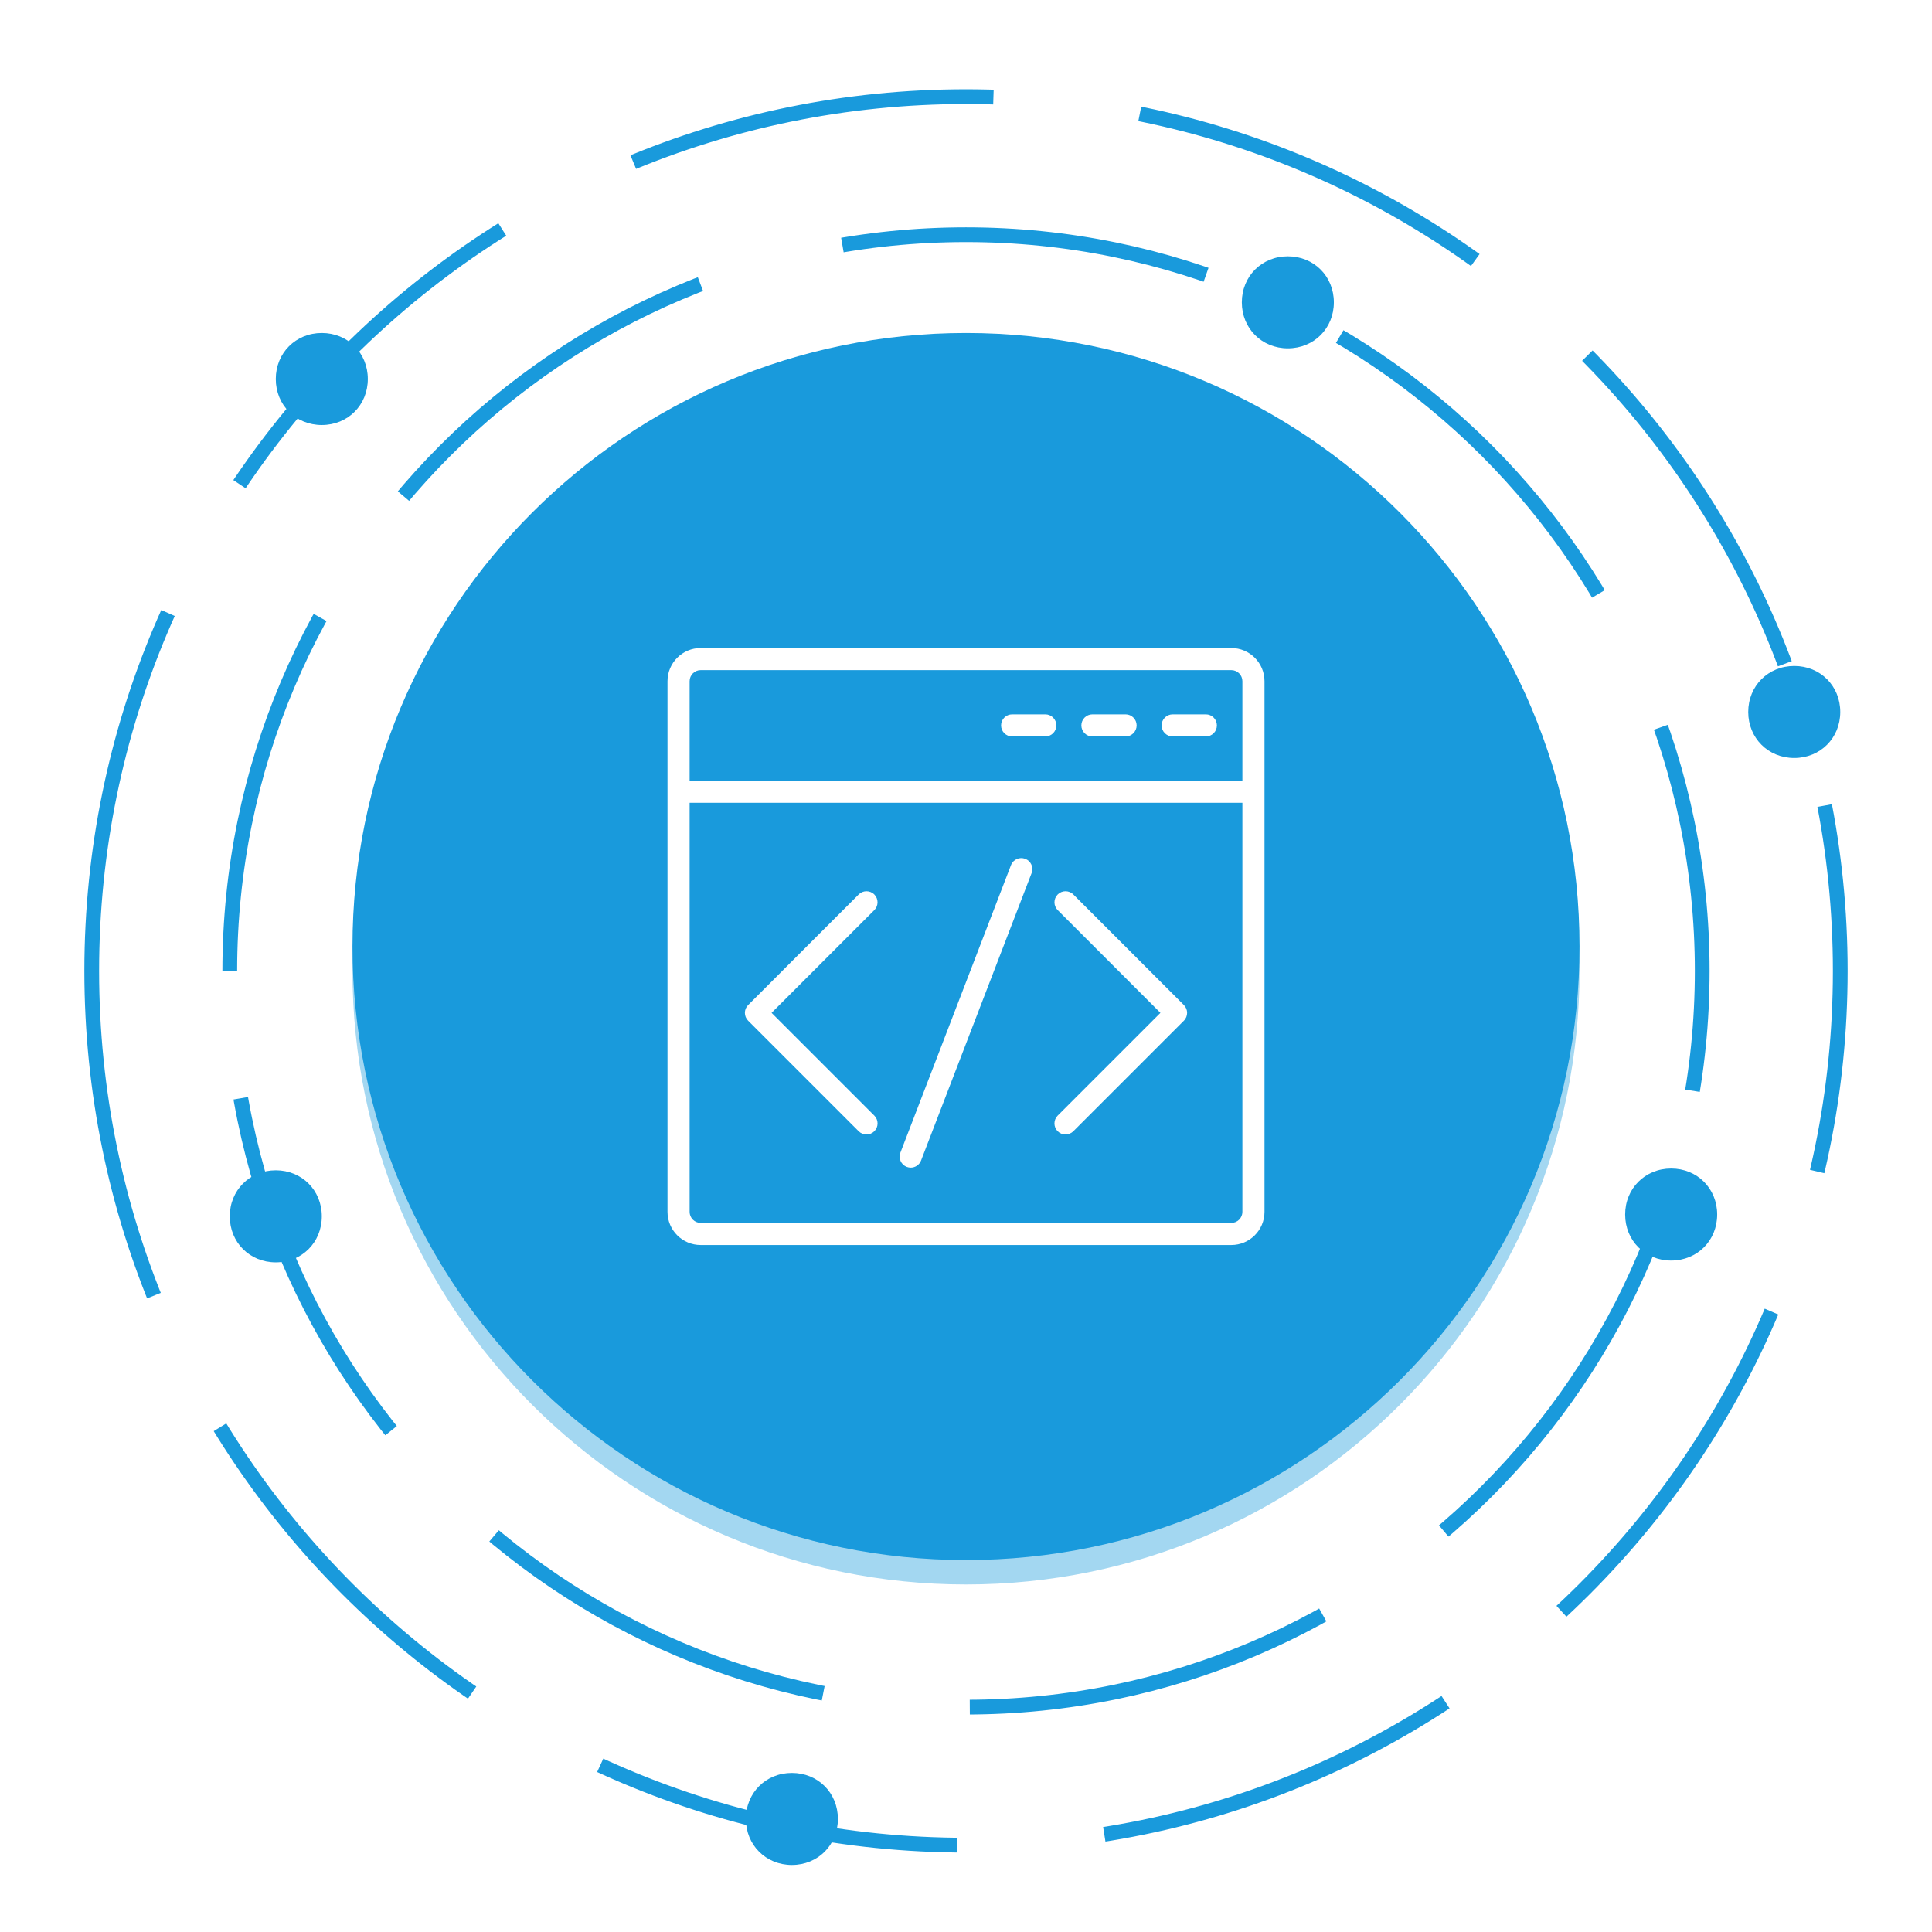 <svg width="131" height="131" viewBox="0 0 131 131" fill="none" xmlns="http://www.w3.org/2000/svg">
<path d="M0.5 65.834C0.5 29.953 29.62 0.833 65.5 0.833C101.38 0.833 130.5 29.953 130.5 65.834C130.5 101.713 101.38 130.833 65.5 130.833C29.62 130.833 0.5 101.713 0.5 65.834Z" fill="white"/>
<g opacity="0.4" filter="url(#filter0_f_34_5427)">
<path d="M23.9 65.834C23.9 42.849 42.516 24.233 65.5 24.233C88.484 24.233 107.1 42.849 107.1 65.834C107.1 88.817 88.484 107.434 65.5 107.434C42.516 107.434 23.9 88.817 23.9 65.834Z" fill="#199ADC"/>
</g>
<path d="M6.22 65.834C6.22 33.074 32.74 6.553 65.5 6.553C98.26 6.553 124.78 33.074 124.78 65.834C124.78 98.594 98.26 125.113 65.5 125.113C32.74 125.113 6.22 98.594 6.22 65.834Z" stroke="#199ADC" stroke-dasharray="25 10"/>
<path d="M15.58 65.834C15.58 38.273 37.94 15.914 65.5 15.914C93.06 15.914 115.42 38.273 115.42 65.834C115.42 93.393 93.06 115.753 65.5 115.753C37.94 115.753 15.58 93.393 15.58 65.834Z" stroke="#199ADC" stroke-dasharray="25 10"/>
<path d="M23.9 64.179C23.9 41.195 42.516 22.579 65.5 22.579C88.484 22.579 107.1 41.195 107.1 64.179C107.1 87.163 88.484 105.779 65.5 105.779C42.516 105.779 23.9 87.163 23.9 64.179Z" fill="#199ADC"/>
<path d="M18.7 25.699C18.7 23.931 20.052 22.579 21.82 22.579C23.588 22.579 24.94 23.931 24.94 25.699C24.94 27.467 23.588 28.819 21.82 28.819C20.052 28.819 18.7 27.467 18.7 25.699Z" fill="#199ADC"/>
<path d="M118.54 48.276C118.54 46.508 119.892 45.156 121.66 45.156C123.428 45.156 124.78 46.508 124.78 48.276C124.78 50.044 123.428 51.396 121.66 51.396C119.892 51.396 118.54 50.044 118.54 48.276Z" fill="#199ADC"/>
<path d="M84.203 20.5C84.203 18.732 85.555 17.38 87.323 17.38C89.091 17.38 90.443 18.732 90.443 20.5C90.443 22.268 89.091 23.62 87.323 23.62C85.555 23.62 84.203 22.268 84.203 20.5Z" fill="#199ADC"/>
<path d="M15.58 82.474C15.58 80.706 16.932 79.353 18.7 79.353C20.468 79.353 21.82 80.706 21.82 82.474C21.82 84.242 20.468 85.594 18.7 85.594C16.932 85.594 15.58 84.242 15.58 82.474Z" fill="#199ADC"/>
<path d="M50.574 123.334C50.574 121.566 51.926 120.214 53.694 120.214C55.462 120.214 56.814 121.566 56.814 123.334C56.814 125.102 55.462 126.454 53.694 126.454C51.926 126.454 50.574 125.102 50.574 123.334Z" fill="#199ADC"/>
<path d="M110.194 82.352C110.194 80.584 111.546 79.232 113.314 79.232C115.082 79.232 116.434 80.584 116.434 82.352C116.434 84.12 115.082 85.472 113.314 85.472C111.546 85.472 110.194 84.12 110.194 82.352Z" fill="#199ADC"/>
<path d="M83.491 43.939H47.509C46.269 43.939 45.26 44.948 45.26 46.188V82.17C45.26 83.41 46.269 84.419 47.509 84.419H83.491C84.731 84.419 85.74 83.41 85.74 82.17V46.188C85.74 44.948 84.731 43.939 83.491 43.939ZM84.241 82.17C84.241 82.583 83.904 82.92 83.491 82.92H47.509C47.097 82.92 46.76 82.583 46.76 82.17V54.434H84.241V82.17ZM84.241 52.935H46.76V46.188C46.76 45.776 47.097 45.438 47.509 45.438H83.491C83.904 45.438 84.241 45.776 84.241 46.188V52.935Z" fill="white"/>
<path d="M81.763 48.437H79.514C79.1 48.437 78.764 48.773 78.764 49.187C78.764 49.6 79.1 49.936 79.514 49.936H81.763C82.177 49.936 82.512 49.6 82.512 49.187C82.512 48.773 82.177 48.437 81.763 48.437Z" fill="white"/>
<path d="M76.32 48.437H74.071C73.658 48.437 73.322 48.773 73.322 49.187C73.322 49.6 73.658 49.936 74.071 49.936H76.32C76.734 49.936 77.07 49.6 77.07 49.187C77.07 48.773 76.734 48.437 76.32 48.437Z" fill="white"/>
<path d="M70.876 48.437H68.628C68.214 48.437 67.878 48.773 67.878 49.187C67.878 49.6 68.214 49.936 68.628 49.936H70.876C71.29 49.936 71.626 49.6 71.626 49.187C71.626 48.773 71.29 48.437 70.876 48.437Z" fill="white"/>
<path d="M58.223 76.704C58.37 76.851 58.562 76.923 58.754 76.923C58.946 76.923 59.137 76.849 59.284 76.704C59.577 76.412 59.577 75.936 59.284 75.644L52.317 68.677L59.283 61.711C59.575 61.419 59.575 60.944 59.283 60.651C58.99 60.359 58.515 60.359 58.223 60.651L50.727 68.148C50.434 68.44 50.434 68.915 50.727 69.208L58.223 76.704Z" fill="white"/>
<path d="M71.716 76.704C71.863 76.851 72.055 76.923 72.247 76.923C72.439 76.923 72.631 76.849 72.778 76.704L80.274 69.208C80.566 68.915 80.566 68.44 80.274 68.148L72.778 60.651C72.485 60.359 72.01 60.359 71.718 60.651C71.425 60.944 71.425 61.419 71.718 61.711L78.683 68.677L71.718 75.642C71.424 75.936 71.424 76.41 71.716 76.704Z" fill="white"/>
<path d="M61.482 79.122C61.572 79.155 61.662 79.172 61.752 79.172C62.053 79.172 62.338 78.989 62.452 78.692L69.948 59.202C70.097 58.815 69.905 58.382 69.518 58.233C69.127 58.086 68.697 58.278 68.55 58.663L61.053 78.154C60.905 78.539 61.095 78.972 61.482 79.122Z" fill="white"/>
<defs>
<filter id="filter0_f_34_5427" x="11.9" y="12.233" width="107.2" height="107.2" filterUnits="userSpaceOnUse" color-interpolation-filters="sRGB">
<feFlood flood-opacity="0" result="BackgroundImageFix"/>
<feBlend mode="normal" in="SourceGraphic" in2="BackgroundImageFix" result="shape"/>
<feGaussianBlur stdDeviation="6" result="effect1_foregroundBlur_34_5427"/>
</filter>
</defs>
</svg>
